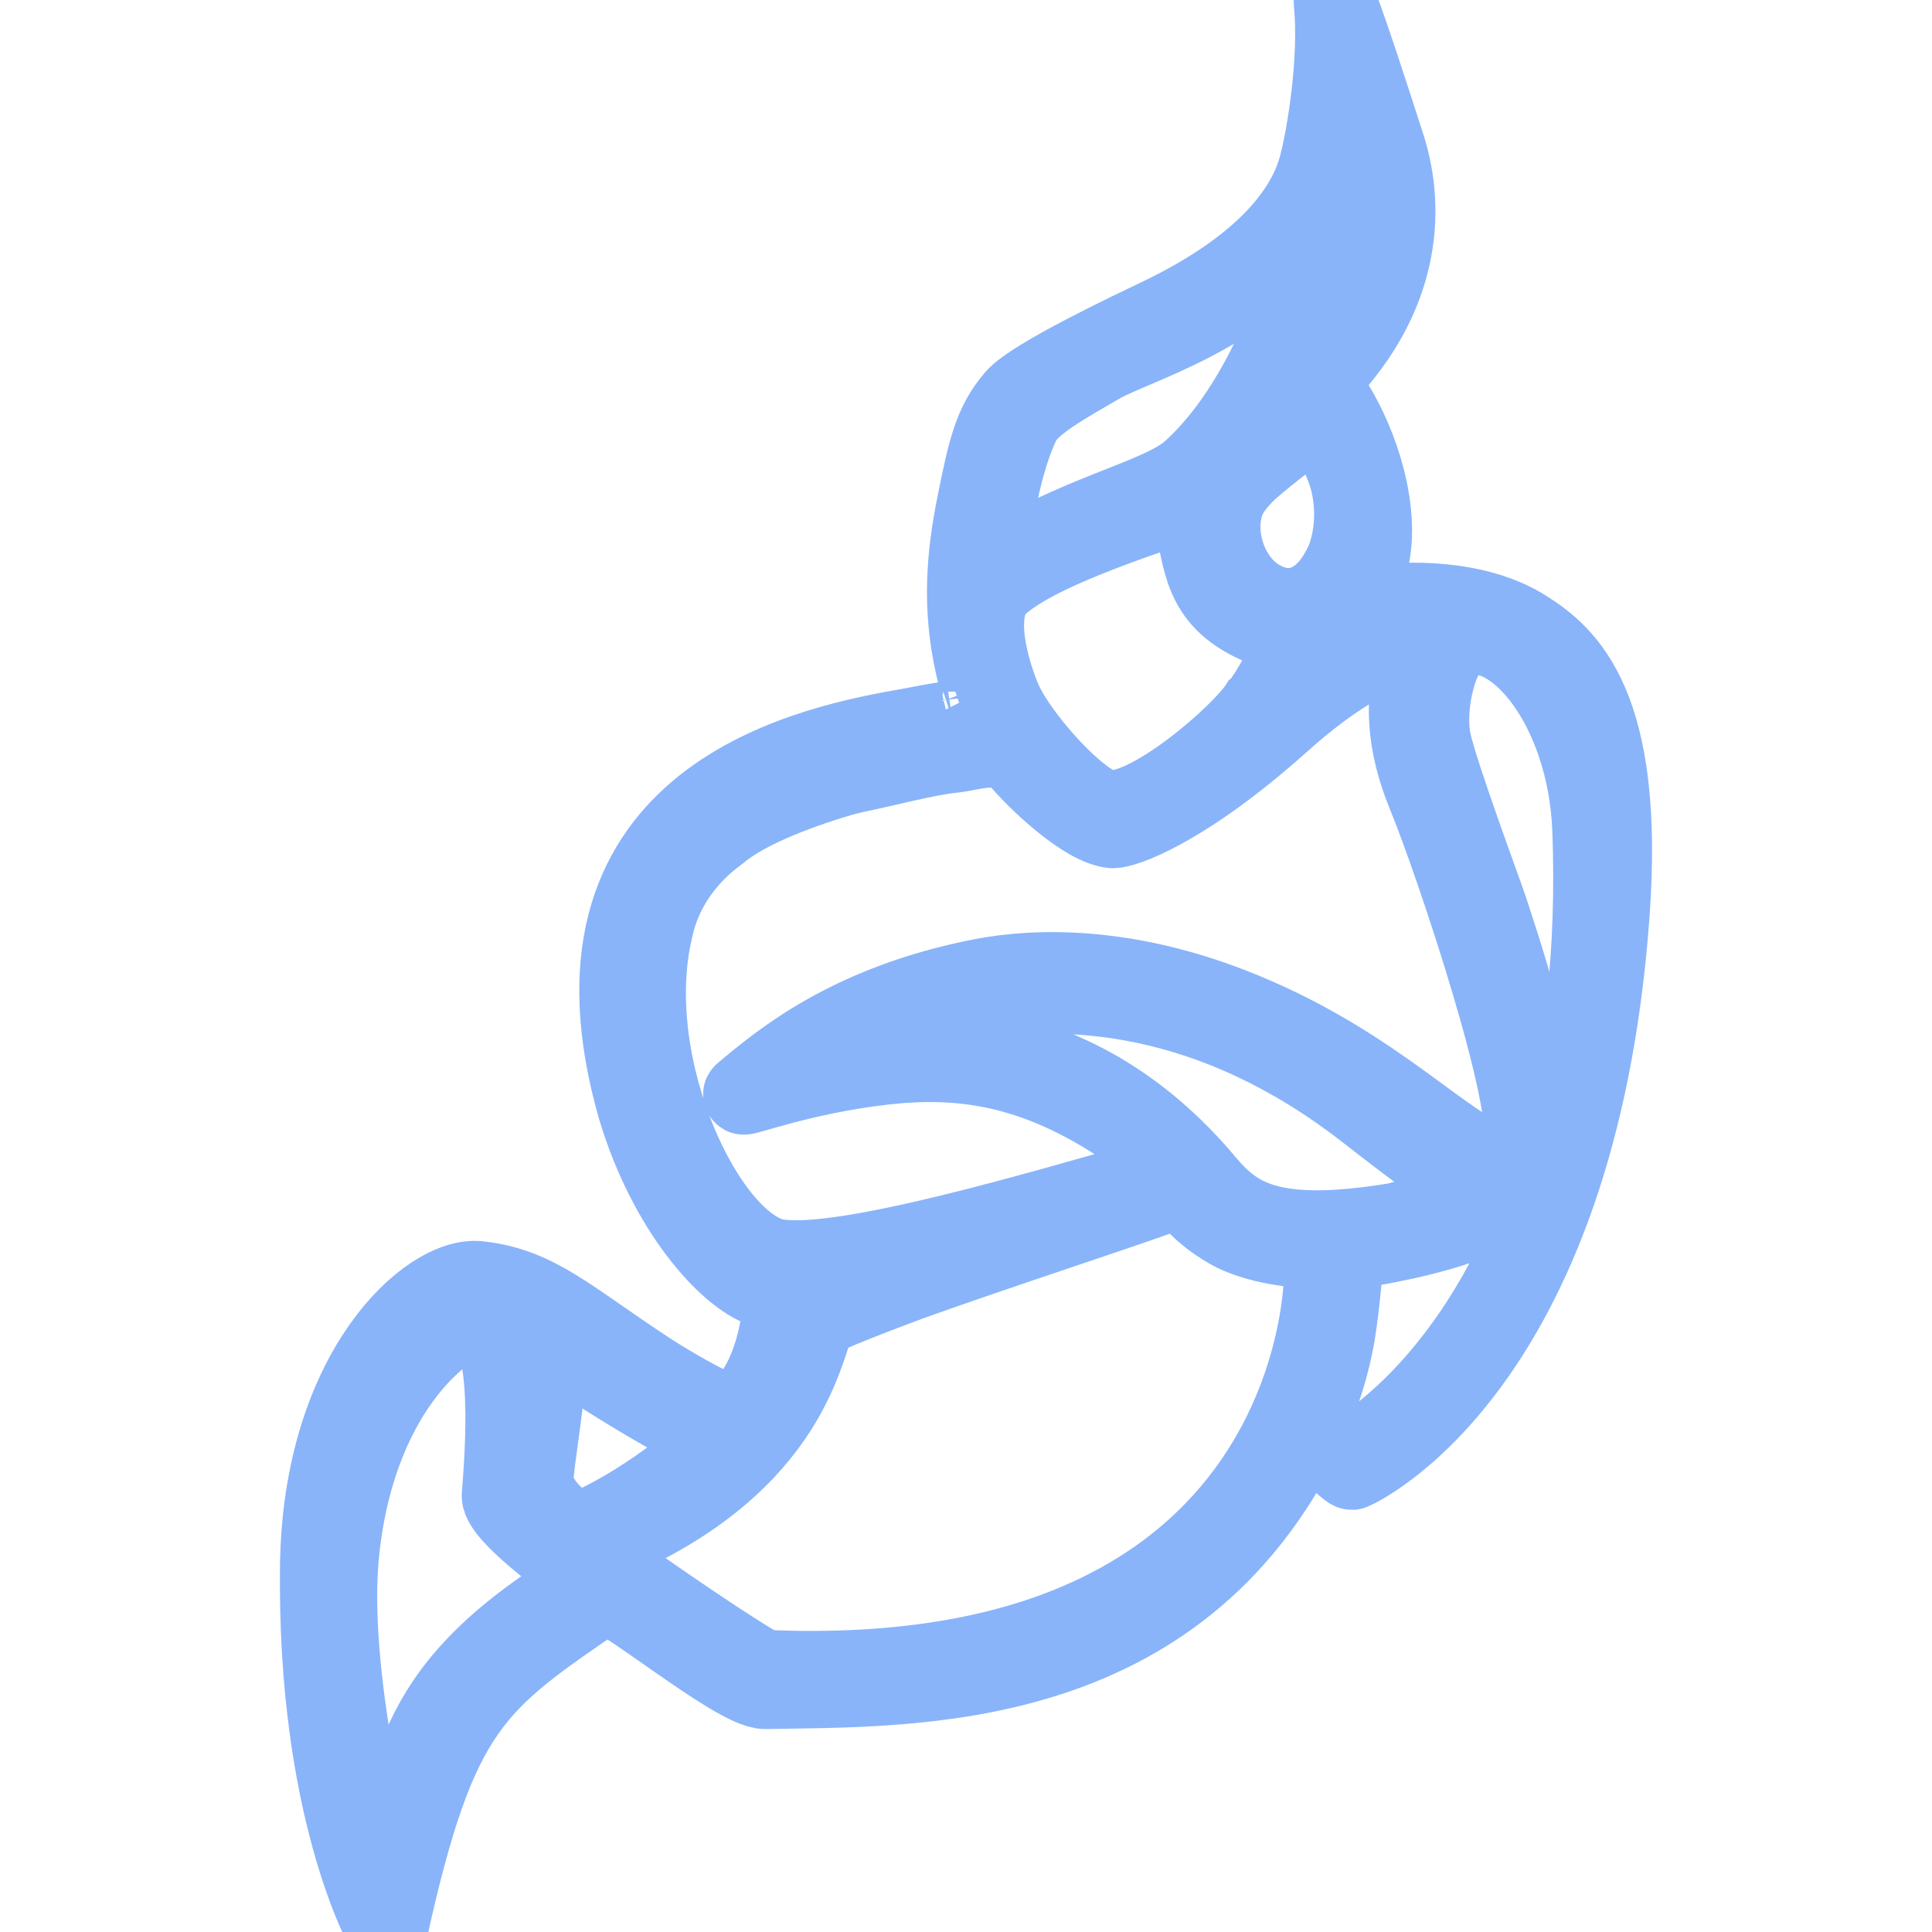 <svg width="24" height="24" viewBox="0 0 24 24" fill="none" xmlns="http://www.w3.org/2000/svg">
<g clip-path="url(#clip0)">
<path d="M18.948 7.828C18.31 7.422 17.421 7.482 17.148 7.511L16.992 7.514C16.857 7.456 16.996 7.117 17.033 6.761C17.084 6.265 16.902 5.584 16.572 5.039C16.413 4.777 16.356 4.752 16.474 4.626C17.343 3.698 17.479 2.67 17.203 1.814C16.664 0.139 16.555 -0.125 16.572 0.043C16.64 0.726 16.488 1.68 16.384 2.068C16.236 2.618 15.73 3.316 14.405 3.952C14.094 4.101 12.84 4.692 12.617 4.95C12.341 5.271 12.273 5.594 12.143 6.233C12.005 6.909 11.954 7.54 12.116 8.263C12.147 8.404 12.179 8.509 12.197 8.592C12.197 8.59 12.196 8.589 12.195 8.587C12.232 8.734 12.172 8.821 12.09 8.873C12.009 8.907 11.924 8.934 11.838 8.953L11.835 8.954C11.632 8.986 11.437 9.021 11.25 9.058C9.871 9.295 6.849 10.016 7.922 13.762C8.303 15.033 9.046 15.84 9.476 15.988L9.491 15.993C9.562 16.025 9.639 16.053 9.714 16.068C9.722 16.07 9.726 16.192 9.71 16.364L9.699 16.438C9.639 16.872 9.391 17.542 9.026 17.551C8.88 17.555 8.236 17.165 8.054 17.046C7.034 16.376 6.67 15.998 5.946 15.917C5.349 15.85 4.007 17.01 3.978 19.466C3.943 22.465 4.784 23.956 4.808 24C5.431 21.176 5.88 20.9 7.497 19.795C7.625 19.708 9.144 20.986 9.509 20.979C11.336 20.945 14.611 21.062 16.198 17.783C16.229 17.72 16.747 18.257 16.793 18.256C16.812 18.255 19.581 17.022 19.992 11.357C20.18 8.77 19.456 8.151 18.948 7.828V7.828ZM16.776 5.982C16.856 6.309 16.833 6.649 16.735 6.929C16.557 7.356 16.285 7.58 15.945 7.556C15.835 7.541 15.73 7.503 15.635 7.446C15.257 7.225 15.052 6.66 15.213 6.221C15.217 6.215 15.22 6.208 15.223 6.201C15.265 6.089 15.367 5.964 15.498 5.837C15.767 5.599 16.295 5.197 16.352 5.197C16.424 5.199 16.693 5.64 16.776 5.982V5.982ZM16.772 1.071C16.778 1.013 16.925 1.456 16.973 1.61C17.182 2.275 17.154 2.57 17.107 2.907C16.985 3.765 16.528 4.329 16.183 4.673C15.642 5.213 15.515 5.291 15.751 4.864C16.504 3.503 16.663 2.223 16.772 1.071ZM12.669 5.257C12.766 5.018 13.253 4.754 13.658 4.518C14.076 4.274 15.405 3.928 16.224 2.849C16.477 2.516 16.01 4.764 14.807 5.851C14.401 6.218 13.285 6.408 12.322 7.093C12.223 7.164 12.344 5.94 12.669 5.257V5.257ZM12.411 7.25C12.647 7.054 13.075 6.773 14.62 6.263C14.811 6.2 14.797 6.265 14.89 6.72C14.989 7.206 15.087 7.653 16.097 7.898C16.169 7.916 15.769 8.67 15.654 8.769C15.429 9.129 14.239 10.161 13.735 10.063C13.39 9.996 12.648 9.168 12.446 8.711C12.301 8.383 12.041 7.557 12.411 7.25V7.25ZM8.11 11.537C8.275 10.754 8.893 10.357 8.911 10.341C9.224 10.069 9.83 9.823 10.461 9.637C10.556 9.612 10.615 9.599 10.629 9.596C11.019 9.516 11.509 9.383 11.833 9.35C12.079 9.325 12.382 9.197 12.631 9.386C12.901 9.714 13.495 10.257 13.822 10.285C13.933 10.294 14.68 10.061 15.905 8.964C16.058 8.827 16.219 8.692 16.389 8.566L16.438 8.53C16.814 8.257 17.23 8.03 17.682 7.93C17.822 7.899 17.182 8.535 17.73 9.866C18.089 10.738 19.081 13.729 18.918 14.208C18.821 14.494 18.733 14.547 18.486 14.433C17.794 14.112 16.942 13.164 15.305 12.525C13.986 12.01 12.893 12.022 12.185 12.161C10.556 12.482 9.712 13.191 9.239 13.587C9.167 13.648 9.94 13.342 10.973 13.225C11.909 13.119 12.848 13.221 14.01 14.011C14.752 14.632 14.571 14.584 14.236 14.677C12.956 15.033 10.517 15.769 9.666 15.645C8.786 15.516 7.7 13.257 8.11 11.537V11.537ZM14.959 14.687C13.931 13.462 12.758 13.083 12.011 13.033C11.084 12.971 10.417 13.09 9.785 13.3C9.717 13.323 13.172 10.831 16.977 13.789C17.662 14.322 18.071 14.619 18.431 14.855C18.483 14.889 17.514 15.145 17.35 15.191C15.775 15.452 15.342 15.143 14.959 14.687V14.687ZM14.079 14.936C13.703 15.071 13.176 15.257 12.602 15.435C13.092 15.262 13.585 15.096 14.079 14.936V14.936ZM6.624 18.347C6.684 17.746 6.817 17.201 6.758 16.594C6.757 16.582 8.472 17.757 8.937 17.838C9.013 17.851 8.136 18.65 7.24 19.026C6.933 18.986 6.599 18.598 6.624 18.347V18.347ZM4.742 23.282C4.65 23.153 4.048 20.772 4.215 19.248C4.445 17.148 5.623 16.404 5.85 16.377C6.038 16.355 6.41 16.477 6.236 18.575C6.215 18.828 7.353 19.615 7.353 19.615C5.031 20.979 5.217 22.006 4.742 23.282V23.282ZM9.496 20.747C9.379 20.742 7.232 19.274 7.304 19.246C9.781 18.282 9.96 16.779 10.131 16.397C10.111 16.365 10.615 16.161 11.301 15.906C12.405 15.51 13.932 15.015 14.459 14.82L14.486 14.812C14.725 14.743 14.735 14.788 14.799 14.872C14.989 15.119 15.308 15.284 15.343 15.301C15.813 15.524 16.419 15.503 16.433 15.522C16.527 15.658 16.587 21.058 9.496 20.747ZM16.806 18.066C16.785 18.067 16.278 17.594 16.278 17.594C16.278 17.594 16.474 17.167 16.573 16.624C16.653 16.182 16.693 15.527 16.693 15.527C16.693 15.527 19.024 15.249 19.128 14.445C19.246 13.527 18.582 11.618 18.483 11.306C18.441 11.174 17.862 9.616 17.777 9.213C17.681 8.759 17.864 8.026 18.137 7.919C18.78 7.666 19.727 8.747 19.784 10.32C20.001 16.35 16.827 18.065 16.806 18.066Z" fill="url(#paint0_linear)" stroke="url(#paint1_linear)"/>
</g>
<defs>
<linearGradient id="paint0_linear" x1="12" y1="24" x2="12" y2="-0" gradientUnits="userSpaceOnUse">
<stop stop-color="#89b4fa"/>
<stop offset="1" stop-color="#89b4fa"/>
</linearGradient>
<linearGradient id="paint1_linear" x1="12" y1="24" x2="12" y2="-0" gradientUnits="userSpaceOnUse">
<stop stop-color="#89b4fa"/>
<stop offset="1" stop-color="#89b4fa"/>
</linearGradient>
<clipPath id="clip0">
<rect width="24" height="24" fill="white"/>
</clipPath>
</defs>
</svg>
